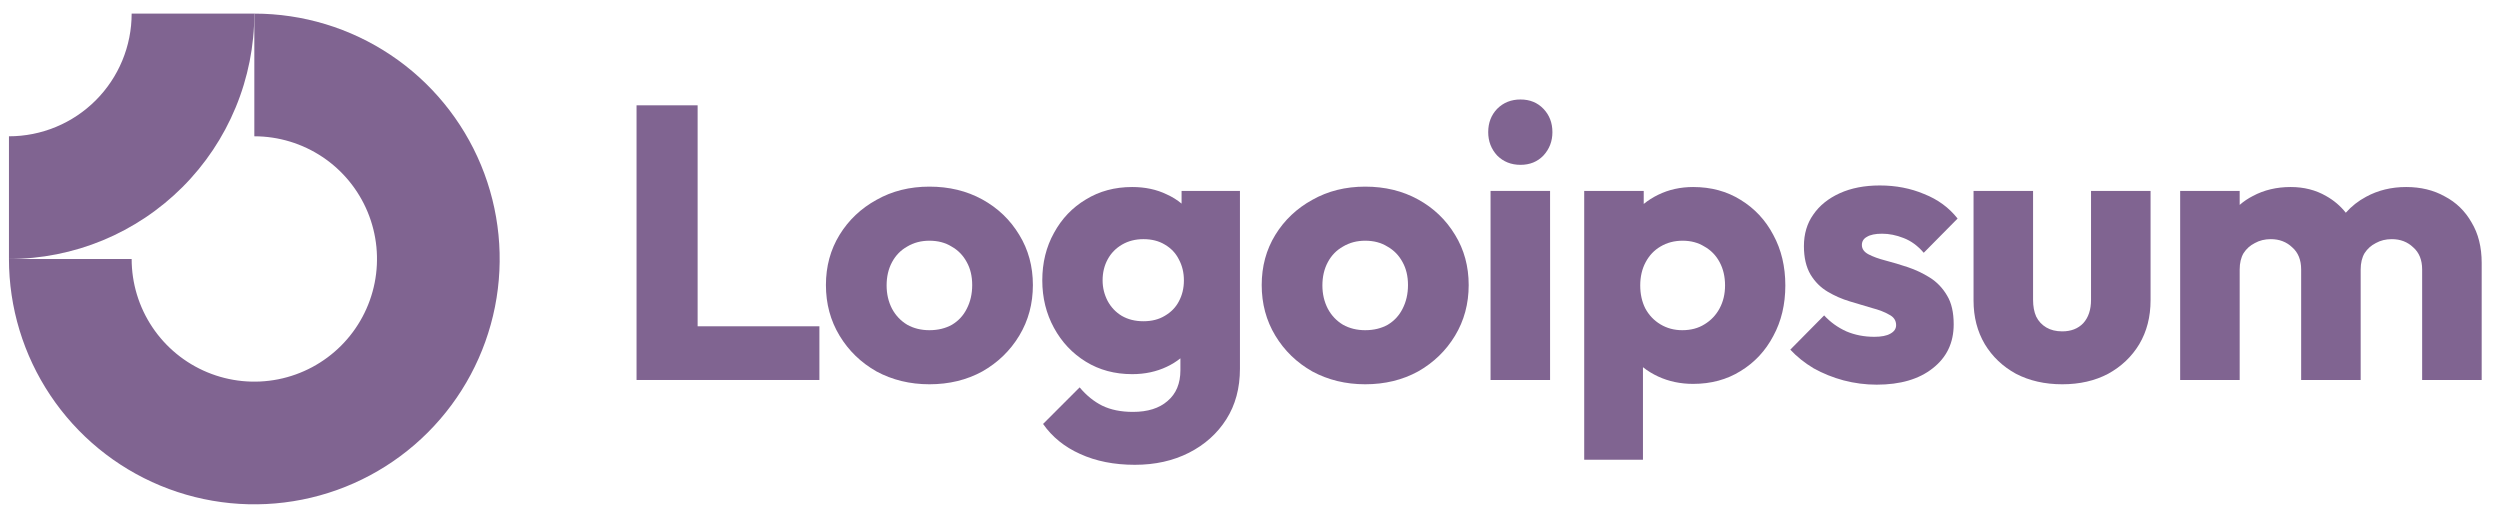 <svg width="141" height="29" viewBox="0 0 141 29" fill="none" xmlns="http://www.w3.org/2000/svg">
<g clip-path="url(#clip0_139_38)">
<path fill-rule="evenodd" clip-rule="evenodd" d="M18.188 8.853C17.05 8.093 15.712 7.687 14.344 7.687V0.768C17.081 0.768 19.756 1.579 22.032 3.1C24.308 4.62 26.081 6.782 27.129 9.31C28.176 11.839 28.45 14.621 27.916 17.306C27.382 19.99 26.064 22.456 24.129 24.391C22.194 26.326 19.728 27.645 17.044 28.178C14.359 28.712 11.577 28.438 9.048 27.391C6.519 26.343 4.358 24.57 2.838 22.294C1.317 20.018 0.505 17.343 0.505 14.606H7.425C7.425 15.974 7.83 17.312 8.591 18.45C9.351 19.588 10.432 20.475 11.696 20.998C12.96 21.522 14.351 21.659 15.694 21.392C17.036 21.125 18.269 20.466 19.236 19.499C20.204 18.531 20.863 17.298 21.13 15.956C21.397 14.614 21.26 13.222 20.736 11.958C20.212 10.694 19.326 9.613 18.188 8.853Z" fill="#806491"/>
<path fill-rule="evenodd" clip-rule="evenodd" d="M7.425 0.768C7.425 1.676 7.246 2.576 6.898 3.415C6.55 4.255 6.04 5.018 5.398 5.66C4.755 6.303 3.993 6.812 3.153 7.16C2.314 7.508 1.414 7.687 0.505 7.687L0.505 14.606C2.323 14.606 4.122 14.248 5.801 13.553C7.48 12.857 9.006 11.838 10.291 10.553C11.576 9.268 12.595 7.742 13.29 6.063C13.986 4.384 14.344 2.585 14.344 0.768L7.425 0.768Z" fill="#806491"/>
<path d="M87.424 10.768H84.067V21.432H87.424V10.768Z" fill="#806491"/>
<path d="M84.44 8.771C84.791 9.122 85.229 9.297 85.756 9.297C86.282 9.297 86.714 9.122 87.05 8.771C87.387 8.405 87.556 7.966 87.556 7.454C87.556 6.927 87.387 6.489 87.05 6.137C86.714 5.786 86.282 5.611 85.756 5.611C85.229 5.611 84.791 5.786 84.44 6.137C84.103 6.489 83.935 6.927 83.935 7.454C83.935 7.966 84.103 8.405 84.44 8.771Z" fill="#806491"/>
<path d="M35.901 21.431V5.94H39.346V18.403H46.214V21.431H35.901Z" fill="#806491"/>
<path fill-rule="evenodd" clip-rule="evenodd" d="M52.418 21.673C51.321 21.673 50.327 21.431 49.434 20.949C48.556 20.451 47.862 19.778 47.35 18.93C46.838 18.081 46.582 17.131 46.582 16.077C46.582 15.024 46.838 14.081 47.35 13.247C47.862 12.413 48.556 11.755 49.434 11.272C50.312 10.775 51.307 10.526 52.418 10.526C53.53 10.526 54.525 10.767 55.403 11.25C56.28 11.733 56.975 12.398 57.487 13.247C57.999 14.081 58.255 15.024 58.255 16.077C58.255 17.131 57.999 18.081 57.487 18.93C56.975 19.778 56.28 20.451 55.403 20.949C54.525 21.431 53.53 21.673 52.418 21.673ZM52.418 18.623C52.901 18.623 53.325 18.52 53.691 18.316C54.057 18.096 54.335 17.796 54.525 17.416C54.73 17.021 54.832 16.575 54.832 16.077C54.832 15.58 54.73 15.149 54.525 14.783C54.32 14.402 54.035 14.11 53.669 13.905C53.318 13.686 52.901 13.576 52.418 13.576C51.95 13.576 51.533 13.686 51.168 13.905C50.802 14.11 50.517 14.402 50.312 14.783C50.107 15.163 50.005 15.602 50.005 16.099C50.005 16.582 50.107 17.021 50.312 17.416C50.517 17.796 50.802 18.096 51.168 18.316C51.533 18.52 51.95 18.623 52.418 18.623Z" fill="#806491"/>
<path fill-rule="evenodd" clip-rule="evenodd" d="M60.914 25.601C61.806 26.01 62.837 26.215 64.008 26.215C65.149 26.215 66.165 25.988 67.058 25.535C67.95 25.081 68.652 24.452 69.164 23.648C69.676 22.843 69.933 21.892 69.933 20.795V10.767H66.641V11.484C66.396 11.278 66.118 11.105 65.807 10.965C65.237 10.687 64.585 10.548 63.854 10.548C62.874 10.548 62.004 10.782 61.243 11.25C60.482 11.704 59.883 12.332 59.444 13.137C59.005 13.927 58.785 14.819 58.785 15.814C58.785 16.794 59.005 17.686 59.444 18.491C59.883 19.296 60.482 19.932 61.243 20.4C62.004 20.868 62.874 21.102 63.854 21.102C64.571 21.102 65.222 20.963 65.807 20.685C66.091 20.551 66.347 20.392 66.575 20.209V20.883C66.575 21.629 66.334 22.207 65.851 22.616C65.383 23.026 64.732 23.231 63.898 23.231C63.225 23.231 62.647 23.114 62.165 22.88C61.697 22.646 61.272 22.302 60.892 21.848L58.829 23.911C59.341 24.642 60.036 25.206 60.914 25.601ZM65.697 17.811C65.361 18.016 64.959 18.118 64.49 18.118C64.022 18.118 63.613 18.016 63.262 17.811C62.925 17.606 62.662 17.328 62.472 16.977C62.282 16.611 62.187 16.224 62.187 15.814C62.187 15.375 62.282 14.98 62.472 14.629C62.662 14.278 62.932 14 63.284 13.795C63.635 13.591 64.037 13.488 64.49 13.488C64.959 13.488 65.361 13.591 65.697 13.795C66.048 14 66.312 14.278 66.487 14.629C66.677 14.98 66.772 15.375 66.772 15.814C66.772 16.253 66.677 16.648 66.487 16.999C66.312 17.335 66.048 17.606 65.697 17.811Z" fill="#806491"/>
<path fill-rule="evenodd" clip-rule="evenodd" d="M76.997 21.673C75.9 21.673 74.905 21.431 74.013 20.949C73.135 20.451 72.441 19.778 71.928 18.93C71.416 18.081 71.16 17.131 71.16 16.077C71.16 15.024 71.416 14.081 71.928 13.247C72.441 12.413 73.135 11.755 74.013 11.272C74.891 10.775 75.885 10.526 76.997 10.526C78.109 10.526 79.104 10.767 79.981 11.25C80.859 11.733 81.554 12.398 82.066 13.247C82.578 14.081 82.834 15.024 82.834 16.077C82.834 17.131 82.578 18.081 82.066 18.93C81.554 19.778 80.859 20.451 79.981 20.949C79.104 21.431 78.109 21.673 76.997 21.673ZM76.997 18.623C77.48 18.623 77.904 18.52 78.27 18.316C78.635 18.096 78.913 17.796 79.104 17.416C79.308 17.021 79.411 16.575 79.411 16.077C79.411 15.58 79.308 15.149 79.104 14.783C78.899 14.402 78.614 14.11 78.248 13.905C77.897 13.686 77.48 13.576 76.997 13.576C76.529 13.576 76.112 13.686 75.746 13.905C75.38 14.11 75.095 14.402 74.891 14.783C74.686 15.163 74.583 15.602 74.583 16.099C74.583 16.582 74.686 17.021 74.891 17.416C75.095 17.796 75.38 18.096 75.746 18.316C76.112 18.52 76.529 18.623 76.997 18.623Z" fill="#806491"/>
<path fill-rule="evenodd" clip-rule="evenodd" d="M95.493 21.651C94.777 21.651 94.118 21.512 93.518 21.234C93.203 21.088 92.918 20.913 92.663 20.71V25.93H89.349V10.767H92.706V11.503C92.95 11.304 93.221 11.132 93.518 10.987C94.118 10.694 94.777 10.548 95.493 10.548C96.502 10.548 97.395 10.789 98.17 11.272C98.96 11.755 99.574 12.413 100.013 13.247C100.467 14.081 100.693 15.031 100.693 16.099C100.693 17.167 100.467 18.118 100.013 18.952C99.574 19.786 98.96 20.444 98.17 20.927C97.395 21.41 96.502 21.651 95.493 21.651ZM94.879 18.623C95.361 18.623 95.779 18.513 96.129 18.294C96.495 18.074 96.781 17.774 96.985 17.394C97.19 17.014 97.293 16.582 97.293 16.099C97.293 15.602 97.19 15.163 96.985 14.783C96.781 14.402 96.495 14.11 96.129 13.905C95.779 13.686 95.369 13.576 94.9 13.576C94.433 13.576 94.016 13.686 93.65 13.905C93.299 14.11 93.021 14.402 92.817 14.783C92.612 15.163 92.509 15.602 92.509 16.099C92.509 16.582 92.604 17.014 92.794 17.394C92.999 17.774 93.284 18.074 93.65 18.294C94.016 18.513 94.425 18.623 94.879 18.623Z" fill="#806491"/>
<path d="M103.979 21.454C104.594 21.615 105.215 21.695 105.844 21.695C107.175 21.695 108.228 21.388 109.004 20.773C109.793 20.159 110.188 19.333 110.188 18.294C110.188 17.621 110.065 17.08 109.815 16.67C109.567 16.246 109.245 15.909 108.85 15.661C108.455 15.412 108.038 15.215 107.599 15.068C107.161 14.922 106.743 14.798 106.349 14.695C105.954 14.593 105.632 14.476 105.383 14.344C105.135 14.213 105.01 14.037 105.01 13.818C105.01 13.613 105.106 13.459 105.295 13.357C105.485 13.24 105.77 13.181 106.151 13.181C106.546 13.181 106.948 13.262 107.358 13.423C107.782 13.584 108.162 13.862 108.499 14.257L110.408 12.326C109.925 11.711 109.297 11.25 108.521 10.943C107.76 10.621 106.927 10.46 106.02 10.46C105.157 10.46 104.403 10.607 103.76 10.899C103.116 11.192 102.618 11.594 102.267 12.106C101.916 12.604 101.741 13.196 101.741 13.883C101.741 14.527 101.865 15.061 102.114 15.485C102.362 15.895 102.685 16.217 103.079 16.451C103.474 16.685 103.891 16.868 104.33 16.999C104.769 17.131 105.186 17.255 105.581 17.372C105.975 17.475 106.298 17.599 106.546 17.745C106.81 17.877 106.941 18.075 106.941 18.338C106.941 18.543 106.831 18.703 106.612 18.821C106.407 18.938 106.107 18.996 105.712 18.996C105.142 18.996 104.615 18.894 104.133 18.689C103.65 18.47 103.233 18.17 102.882 17.789L100.973 19.72C101.339 20.115 101.777 20.466 102.289 20.773C102.816 21.066 103.379 21.293 103.979 21.454Z" fill="#806491"/>
<path d="M116.31 21.673C115.331 21.673 114.46 21.476 113.7 21.081C112.953 20.671 112.369 20.115 111.944 19.413C111.52 18.696 111.308 17.877 111.308 16.955V10.768H114.665V16.912C114.665 17.277 114.723 17.592 114.841 17.855C114.972 18.118 115.163 18.323 115.411 18.469C115.66 18.616 115.96 18.689 116.31 18.689C116.808 18.689 117.203 18.535 117.496 18.228C117.788 17.906 117.934 17.467 117.934 16.912V10.768H121.292V16.933C121.292 17.87 121.08 18.696 120.655 19.413C120.231 20.115 119.646 20.671 118.9 21.081C118.154 21.476 117.291 21.673 116.31 21.673Z" fill="#806491"/>
<path d="M126.318 10.767H122.961V21.431H126.318V15.2C126.318 14.834 126.391 14.527 126.537 14.278C126.698 14.03 126.911 13.839 127.174 13.708C127.437 13.561 127.737 13.488 128.073 13.488C128.556 13.488 128.958 13.642 129.28 13.949C129.617 14.242 129.785 14.659 129.785 15.2V21.431H133.142V15.2C133.142 14.834 133.216 14.527 133.362 14.278C133.523 14.03 133.735 13.839 133.998 13.708C134.261 13.561 134.561 13.488 134.898 13.488C135.381 13.488 135.783 13.642 136.104 13.949C136.441 14.242 136.609 14.659 136.609 15.2V21.431H139.967V14.827C139.967 13.934 139.776 13.174 139.396 12.545C139.03 11.901 138.525 11.411 137.882 11.075C137.253 10.723 136.528 10.548 135.709 10.548C134.875 10.548 134.122 10.731 133.449 11.097C133.012 11.329 132.63 11.63 132.303 11.998C131.998 11.613 131.627 11.298 131.189 11.053C130.604 10.716 129.939 10.548 129.193 10.548C128.403 10.548 127.693 10.716 127.064 11.053C126.79 11.193 126.542 11.36 126.318 11.556V10.767Z" fill="#806491"/>
</g>
<defs>
<clipPath id="clip0_139_38">
<rect width="139.768" height="27.677" fill="white" transform="translate(0.505 0.768)"/>
</clipPath>
</defs>
</svg>

